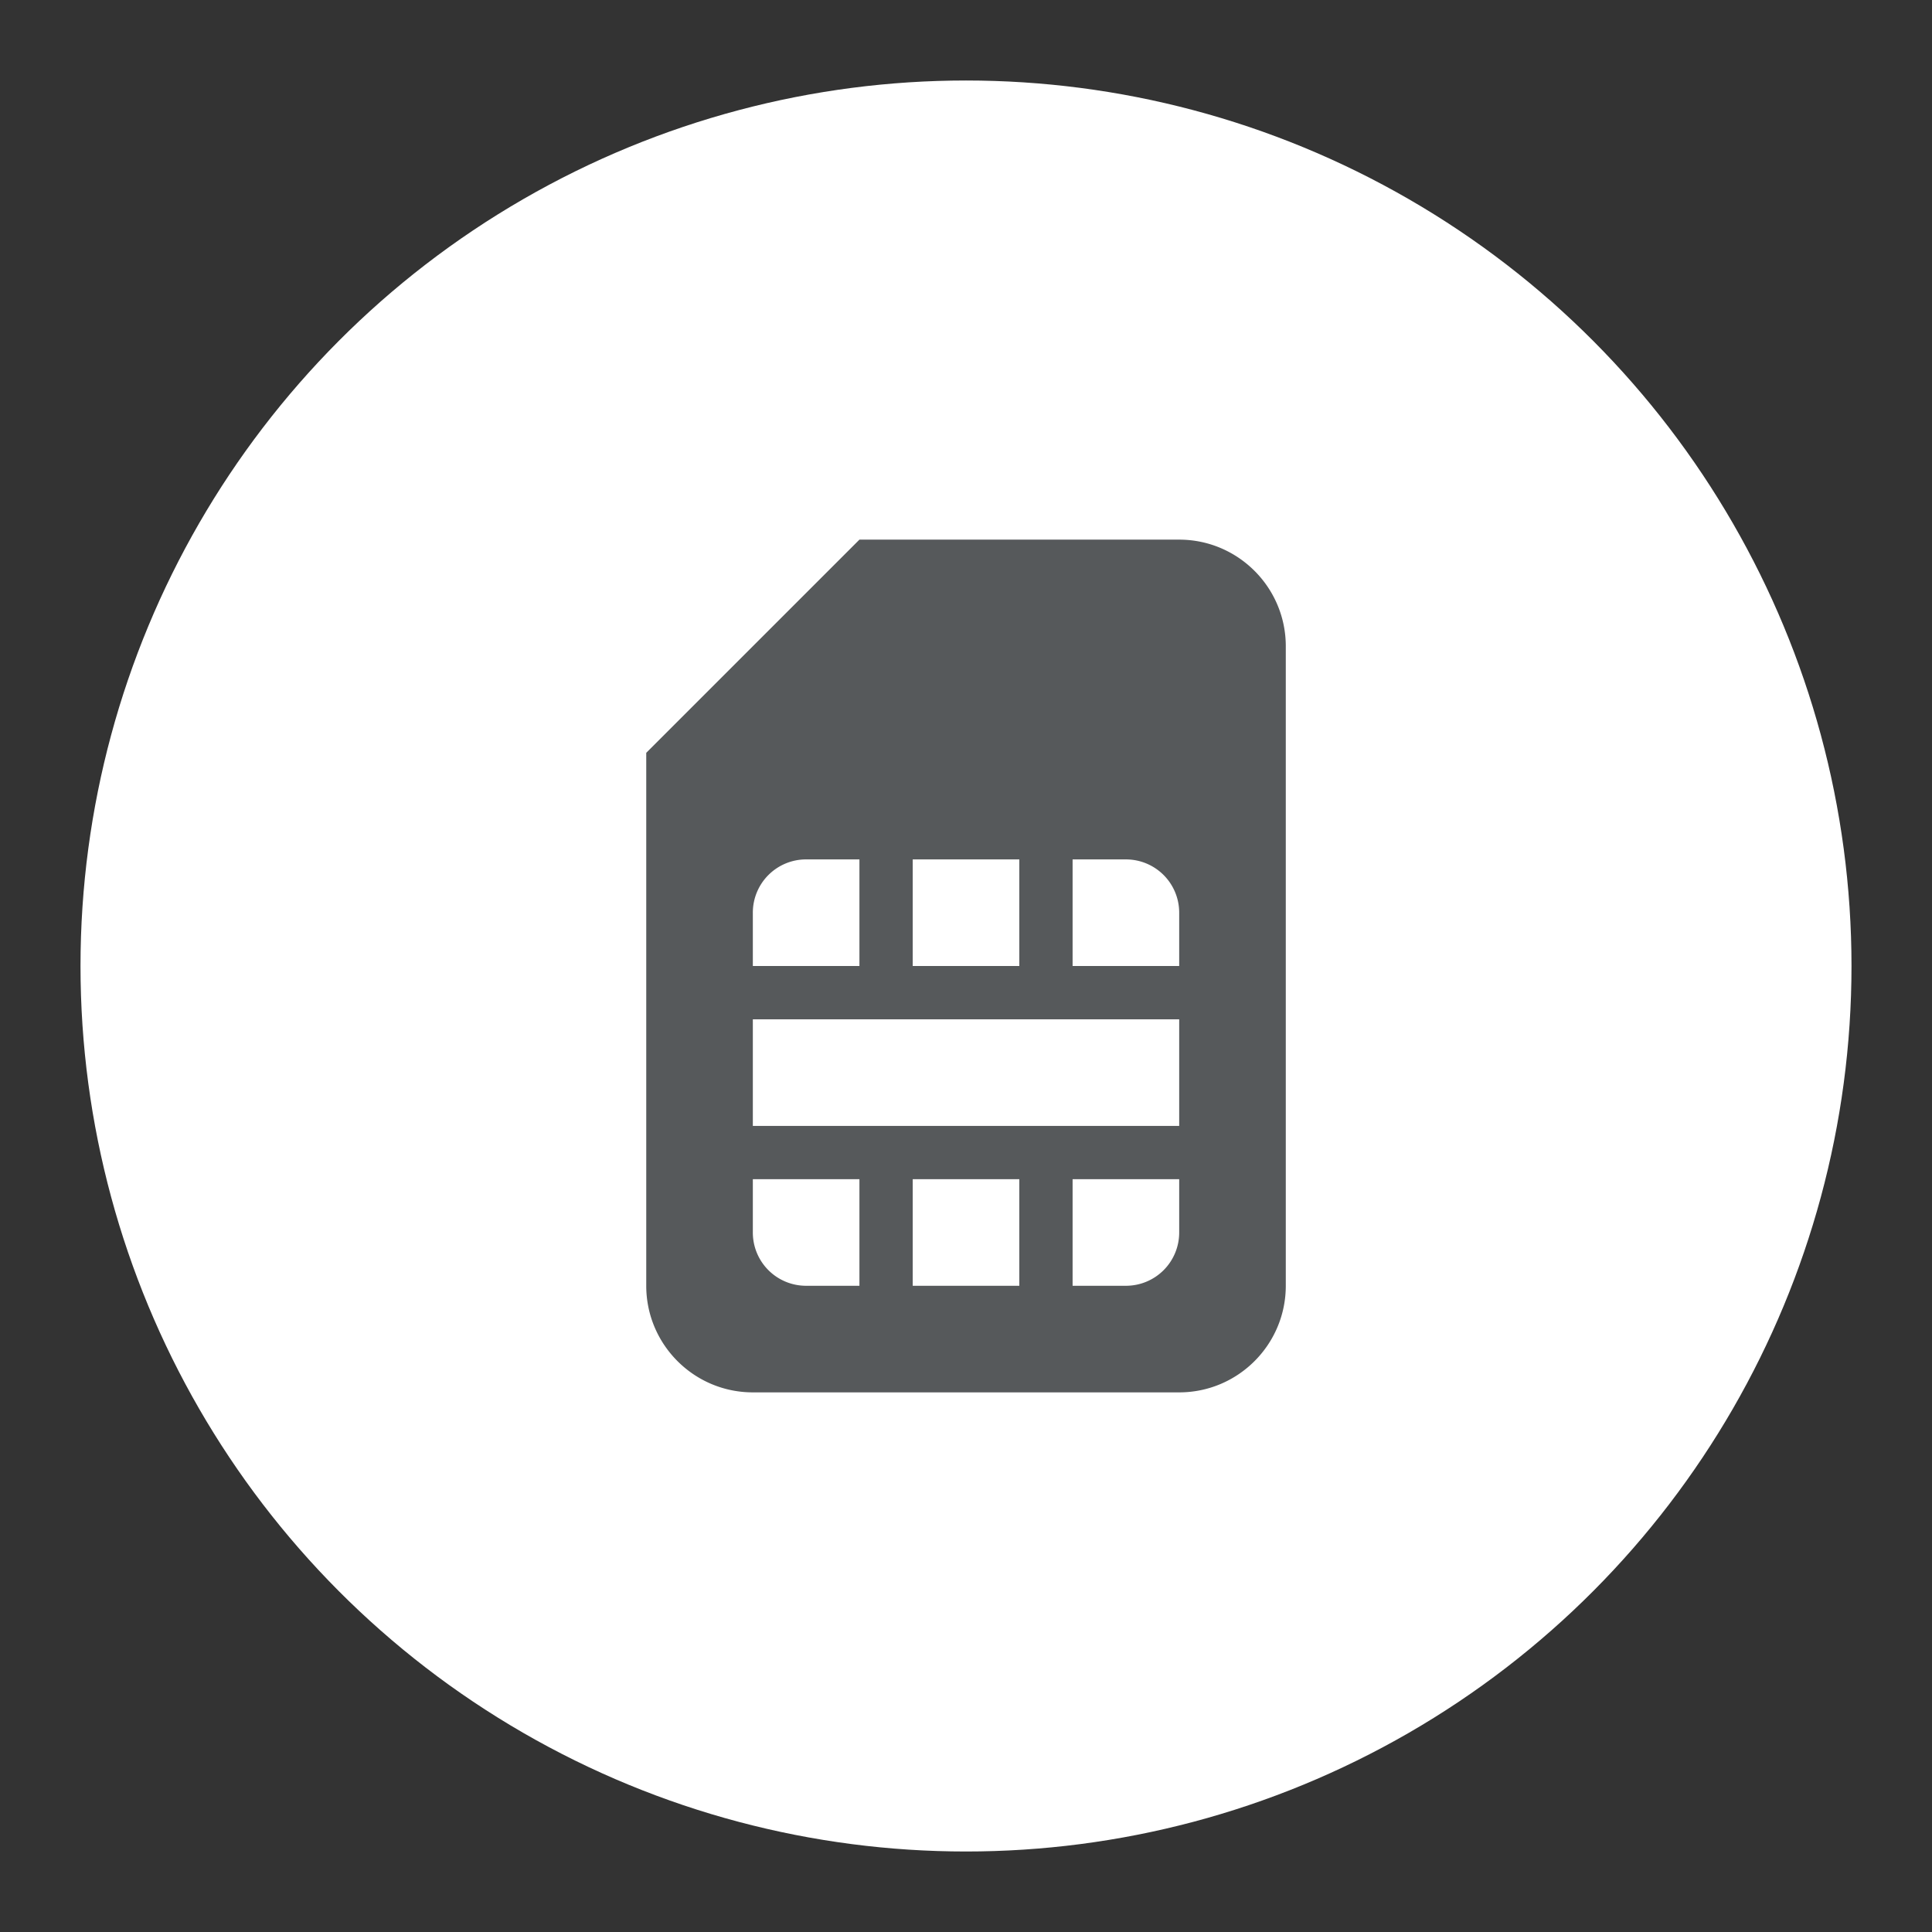 <svg xmlns="http://www.w3.org/2000/svg" xml:space="preserve" width="192" height="192"><rect width="100%" height="100%" fill="#333333" stroke="none"/><circle cx="96" cy="96" r="88" fill="#fff"/><path fill="#56595b" d="M127.78 64.222v63.557c0 5.843-4.75 10.593-10.593 10.593H74.816c-5.843 0-10.593-4.75-10.593-10.593V74.815l21.186-21.186h31.778c5.843 0 10.593 4.75 10.593 10.593zM90.705 96h10.593V85.407H90.705zm-15.889 0h10.593V85.407h-5.296a5.29 5.29 0 0 0-5.297 5.296zm10.593 21.186H74.816v5.296a5.29 5.29 0 0 0 5.296 5.297h5.297zm15.889 0H90.705v10.593h10.593zm15.889 0h-10.593v10.593h5.296a5.29 5.29 0 0 0 5.297-5.296zm0-15.889H74.816v10.593h42.371zm0-10.593a5.29 5.29 0 0 0-5.296-5.296h-5.297V96h10.593z"/></svg>
